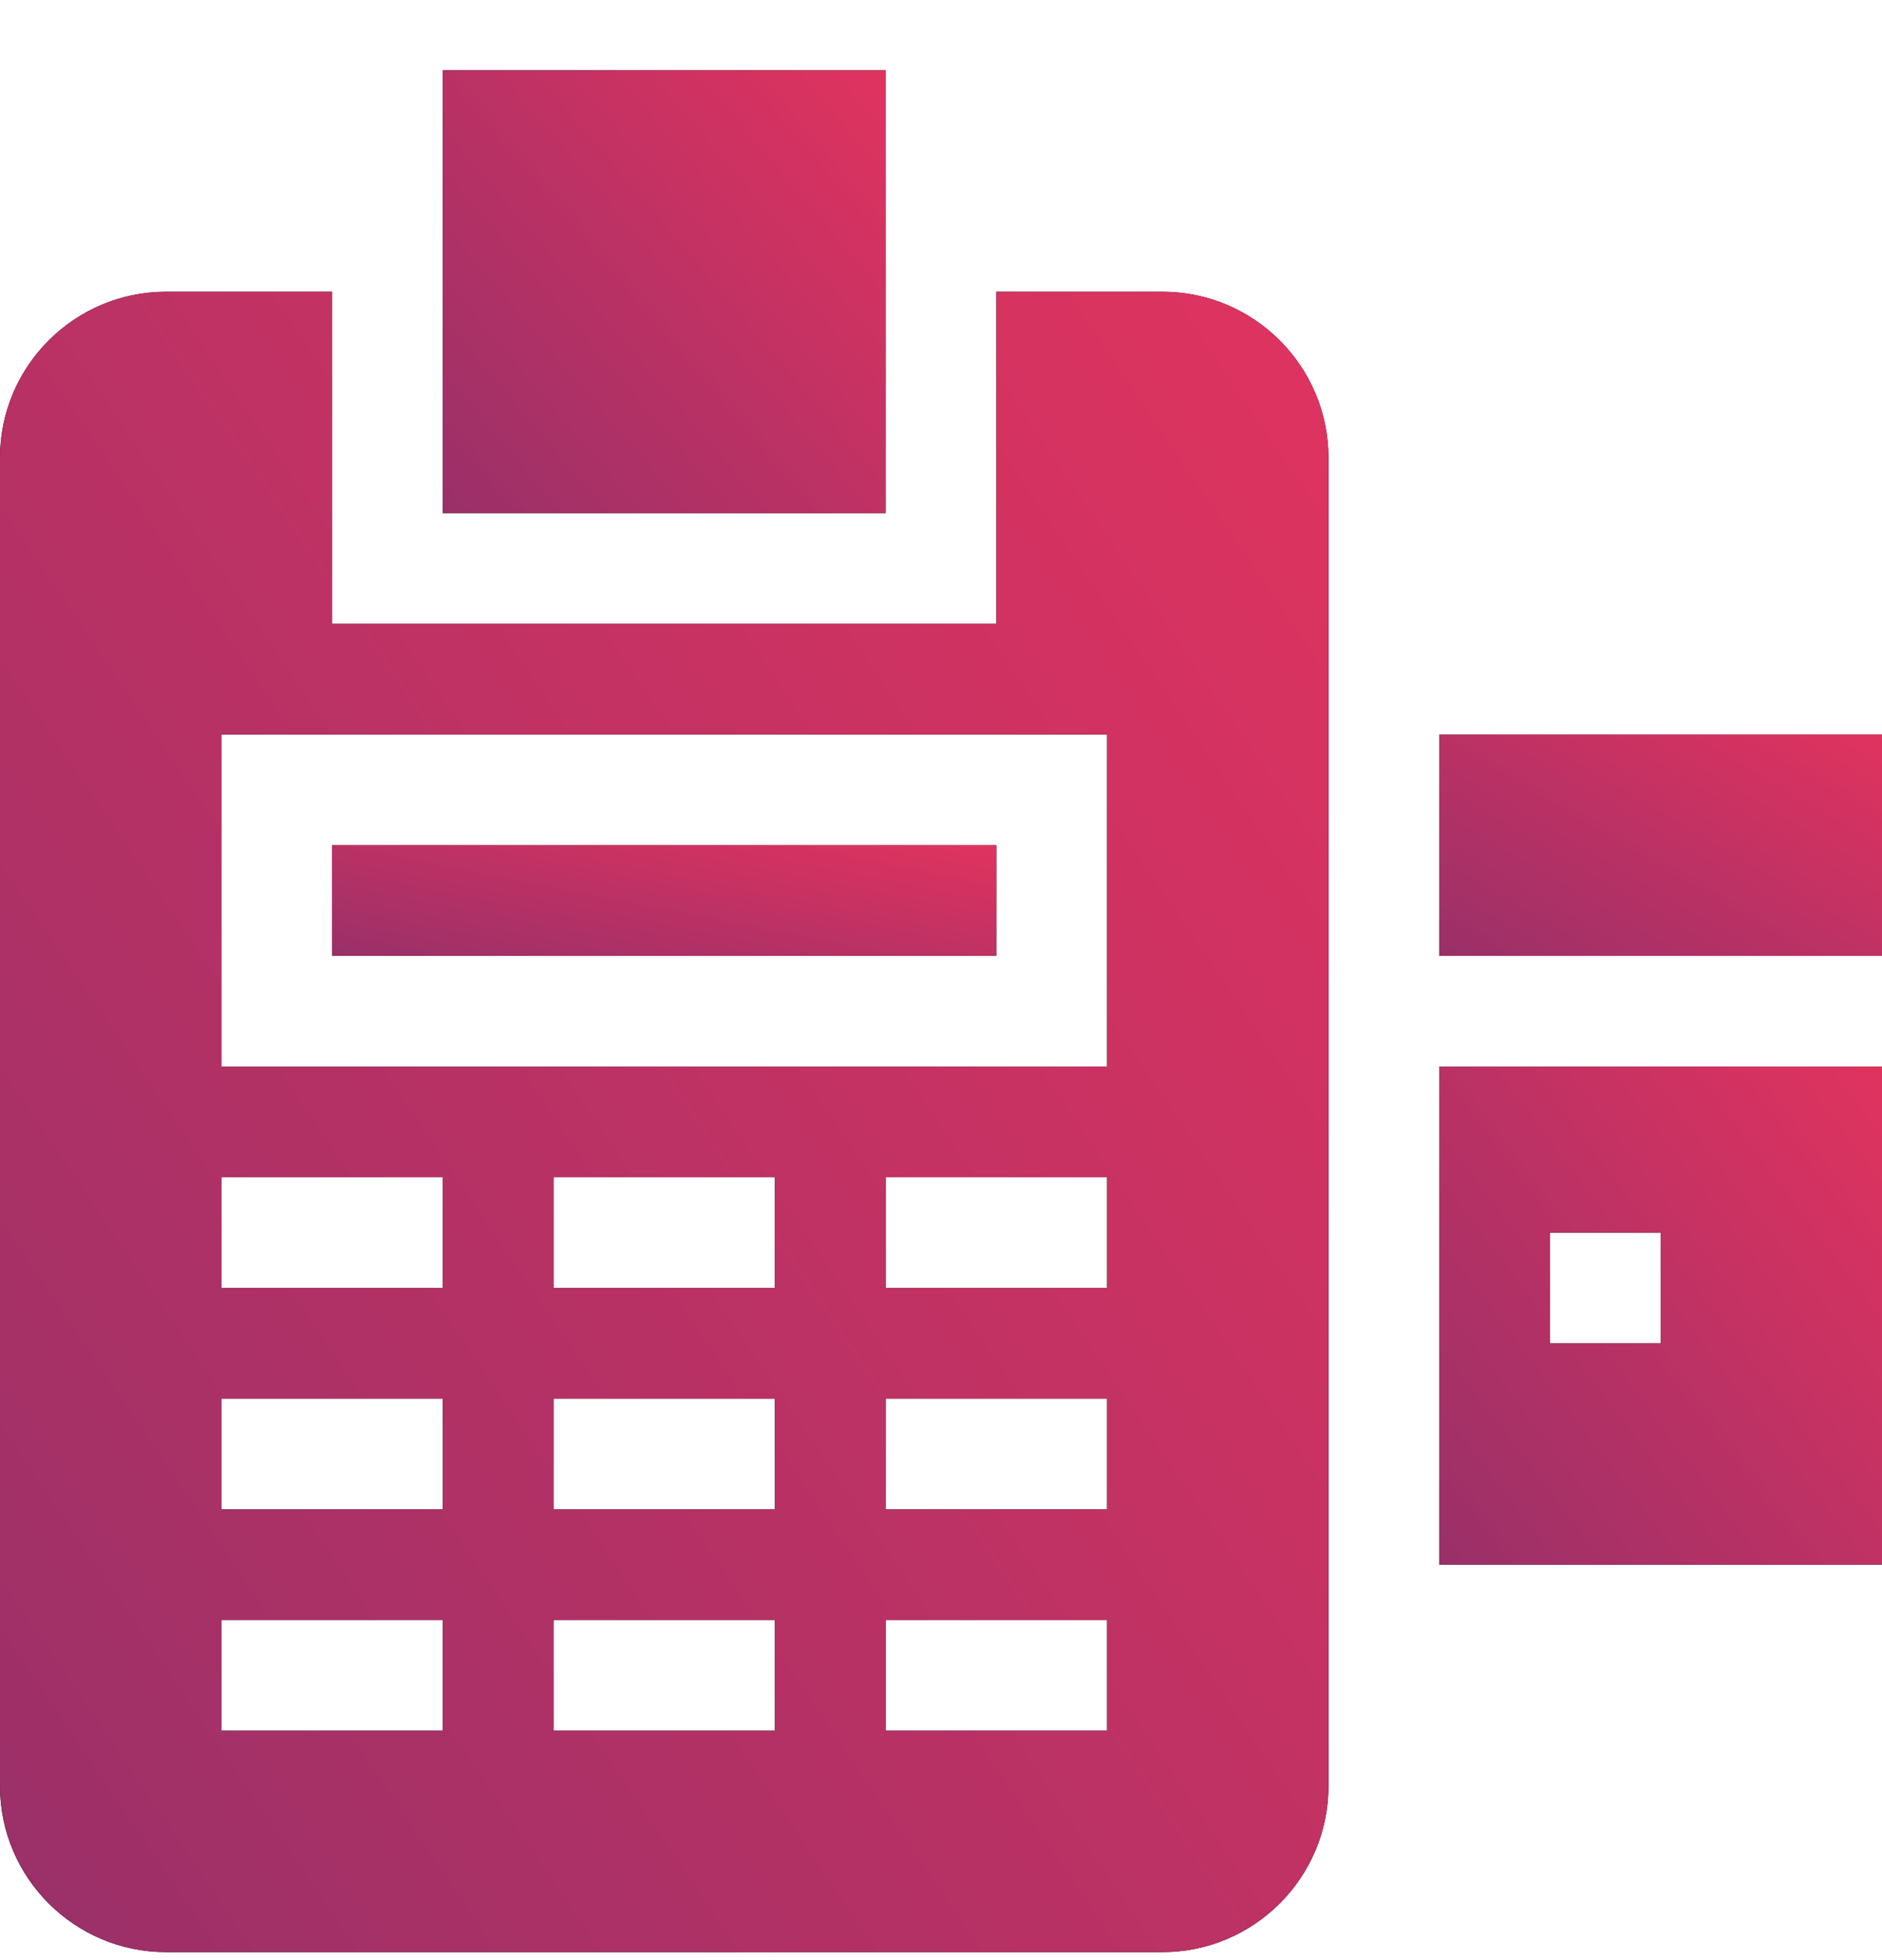 <svg width="24" height="25" viewBox="0 0 24 25" fill="none" xmlns="http://www.w3.org/2000/svg">
<path d="M18.354 19.956H24.001V13.604H18.354V19.956ZM19.765 15.721H21.177V17.133H19.765V15.721Z" fill="black"/>
<path d="M18.354 19.956H24.001V13.604H18.354V19.956ZM19.765 15.721H21.177V17.133H19.765V15.721Z" fill="url(#paint0_linear_167_4973)"/>
<path d="M5.646 0.897H11.293V6.544H5.646V0.897Z" fill="black"/>
<path d="M5.646 0.897H11.293V6.544H5.646V0.897Z" fill="url(#paint1_linear_167_4973)"/>
<path d="M4.234 10.779H12.705V12.191H4.234V10.779Z" fill="black"/>
<path d="M4.234 10.779H12.705V12.191H4.234V10.779Z" fill="url(#paint2_linear_167_4973)"/>
<path d="M14.823 3.721H12.706V7.956H4.235V3.721H2.118C0.95 3.721 0 4.671 0 5.839V22.78C0 23.948 0.95 24.898 2.118 24.898H14.823C15.991 24.898 16.941 23.948 16.941 22.78V5.839C16.941 4.671 15.991 3.721 14.823 3.721ZM5.647 22.074H2.824V20.662H5.647V22.074ZM5.647 19.251H2.824V17.839H5.647V19.251ZM5.647 16.427H2.824V15.015H5.647V16.427ZM9.882 22.074H7.059V20.662H9.882V22.074ZM9.882 19.251H7.059V17.839H9.882V19.251ZM9.882 16.427H7.059V15.015H9.882V16.427ZM14.118 22.074H11.294V20.662H14.118V22.074ZM14.118 19.251H11.294V17.839H14.118V19.251ZM14.118 16.427H11.294V15.015H14.118V16.427ZM14.118 13.604H2.824V9.368H14.118V13.604Z" fill="black"/>
<path d="M14.823 3.721H12.706V7.956H4.235V3.721H2.118C0.95 3.721 0 4.671 0 5.839V22.78C0 23.948 0.95 24.898 2.118 24.898H14.823C15.991 24.898 16.941 23.948 16.941 22.78V5.839C16.941 4.671 15.991 3.721 14.823 3.721ZM5.647 22.074H2.824V20.662H5.647V22.074ZM5.647 19.251H2.824V17.839H5.647V19.251ZM5.647 16.427H2.824V15.015H5.647V16.427ZM9.882 22.074H7.059V20.662H9.882V22.074ZM9.882 19.251H7.059V17.839H9.882V19.251ZM9.882 16.427H7.059V15.015H9.882V16.427ZM14.118 22.074H11.294V20.662H14.118V22.074ZM14.118 19.251H11.294V17.839H14.118V19.251ZM14.118 16.427H11.294V15.015H14.118V16.427ZM14.118 13.604H2.824V9.368H14.118V13.604Z" fill="url(#paint3_linear_167_4973)"/>
<path d="M18.354 9.368H24.001V12.192H18.354V9.368Z" fill="black"/>
<path d="M18.354 9.368H24.001V12.192H18.354V9.368Z" fill="url(#paint4_linear_167_4973)"/>
<defs>
<linearGradient id="paint0_linear_167_4973" x1="20.306" y1="8.328" x2="10.457" y2="15.759" gradientUnits="userSpaceOnUse">
<stop stop-color="#E2335F"/>
<stop offset="1" stop-color="#792F6C"/>
</linearGradient>
<linearGradient id="paint1_linear_167_4973" x1="7.599" y1="-3.792" x2="-1.384" y2="3.833" gradientUnits="userSpaceOnUse">
<stop stop-color="#E2335F"/>
<stop offset="1" stop-color="#792F6C"/>
</linearGradient>
<linearGradient id="paint2_linear_167_4973" x1="7.163" y1="9.607" x2="6.303" y2="13.99" gradientUnits="userSpaceOnUse">
<stop stop-color="#E2335F"/>
<stop offset="1" stop-color="#792F6C"/>
</linearGradient>
<linearGradient id="paint3_linear_167_4973" x1="5.858" y1="-13.863" x2="-25.875" y2="7.686" gradientUnits="userSpaceOnUse">
<stop stop-color="#E2335F"/>
<stop offset="1" stop-color="#792F6C"/>
</linearGradient>
<linearGradient id="paint4_linear_167_4973" x1="20.306" y1="7.024" x2="16.325" y2="13.782" gradientUnits="userSpaceOnUse">
<stop stop-color="#E2335F"/>
<stop offset="1" stop-color="#792F6C"/>
</linearGradient>
</defs>
</svg>

